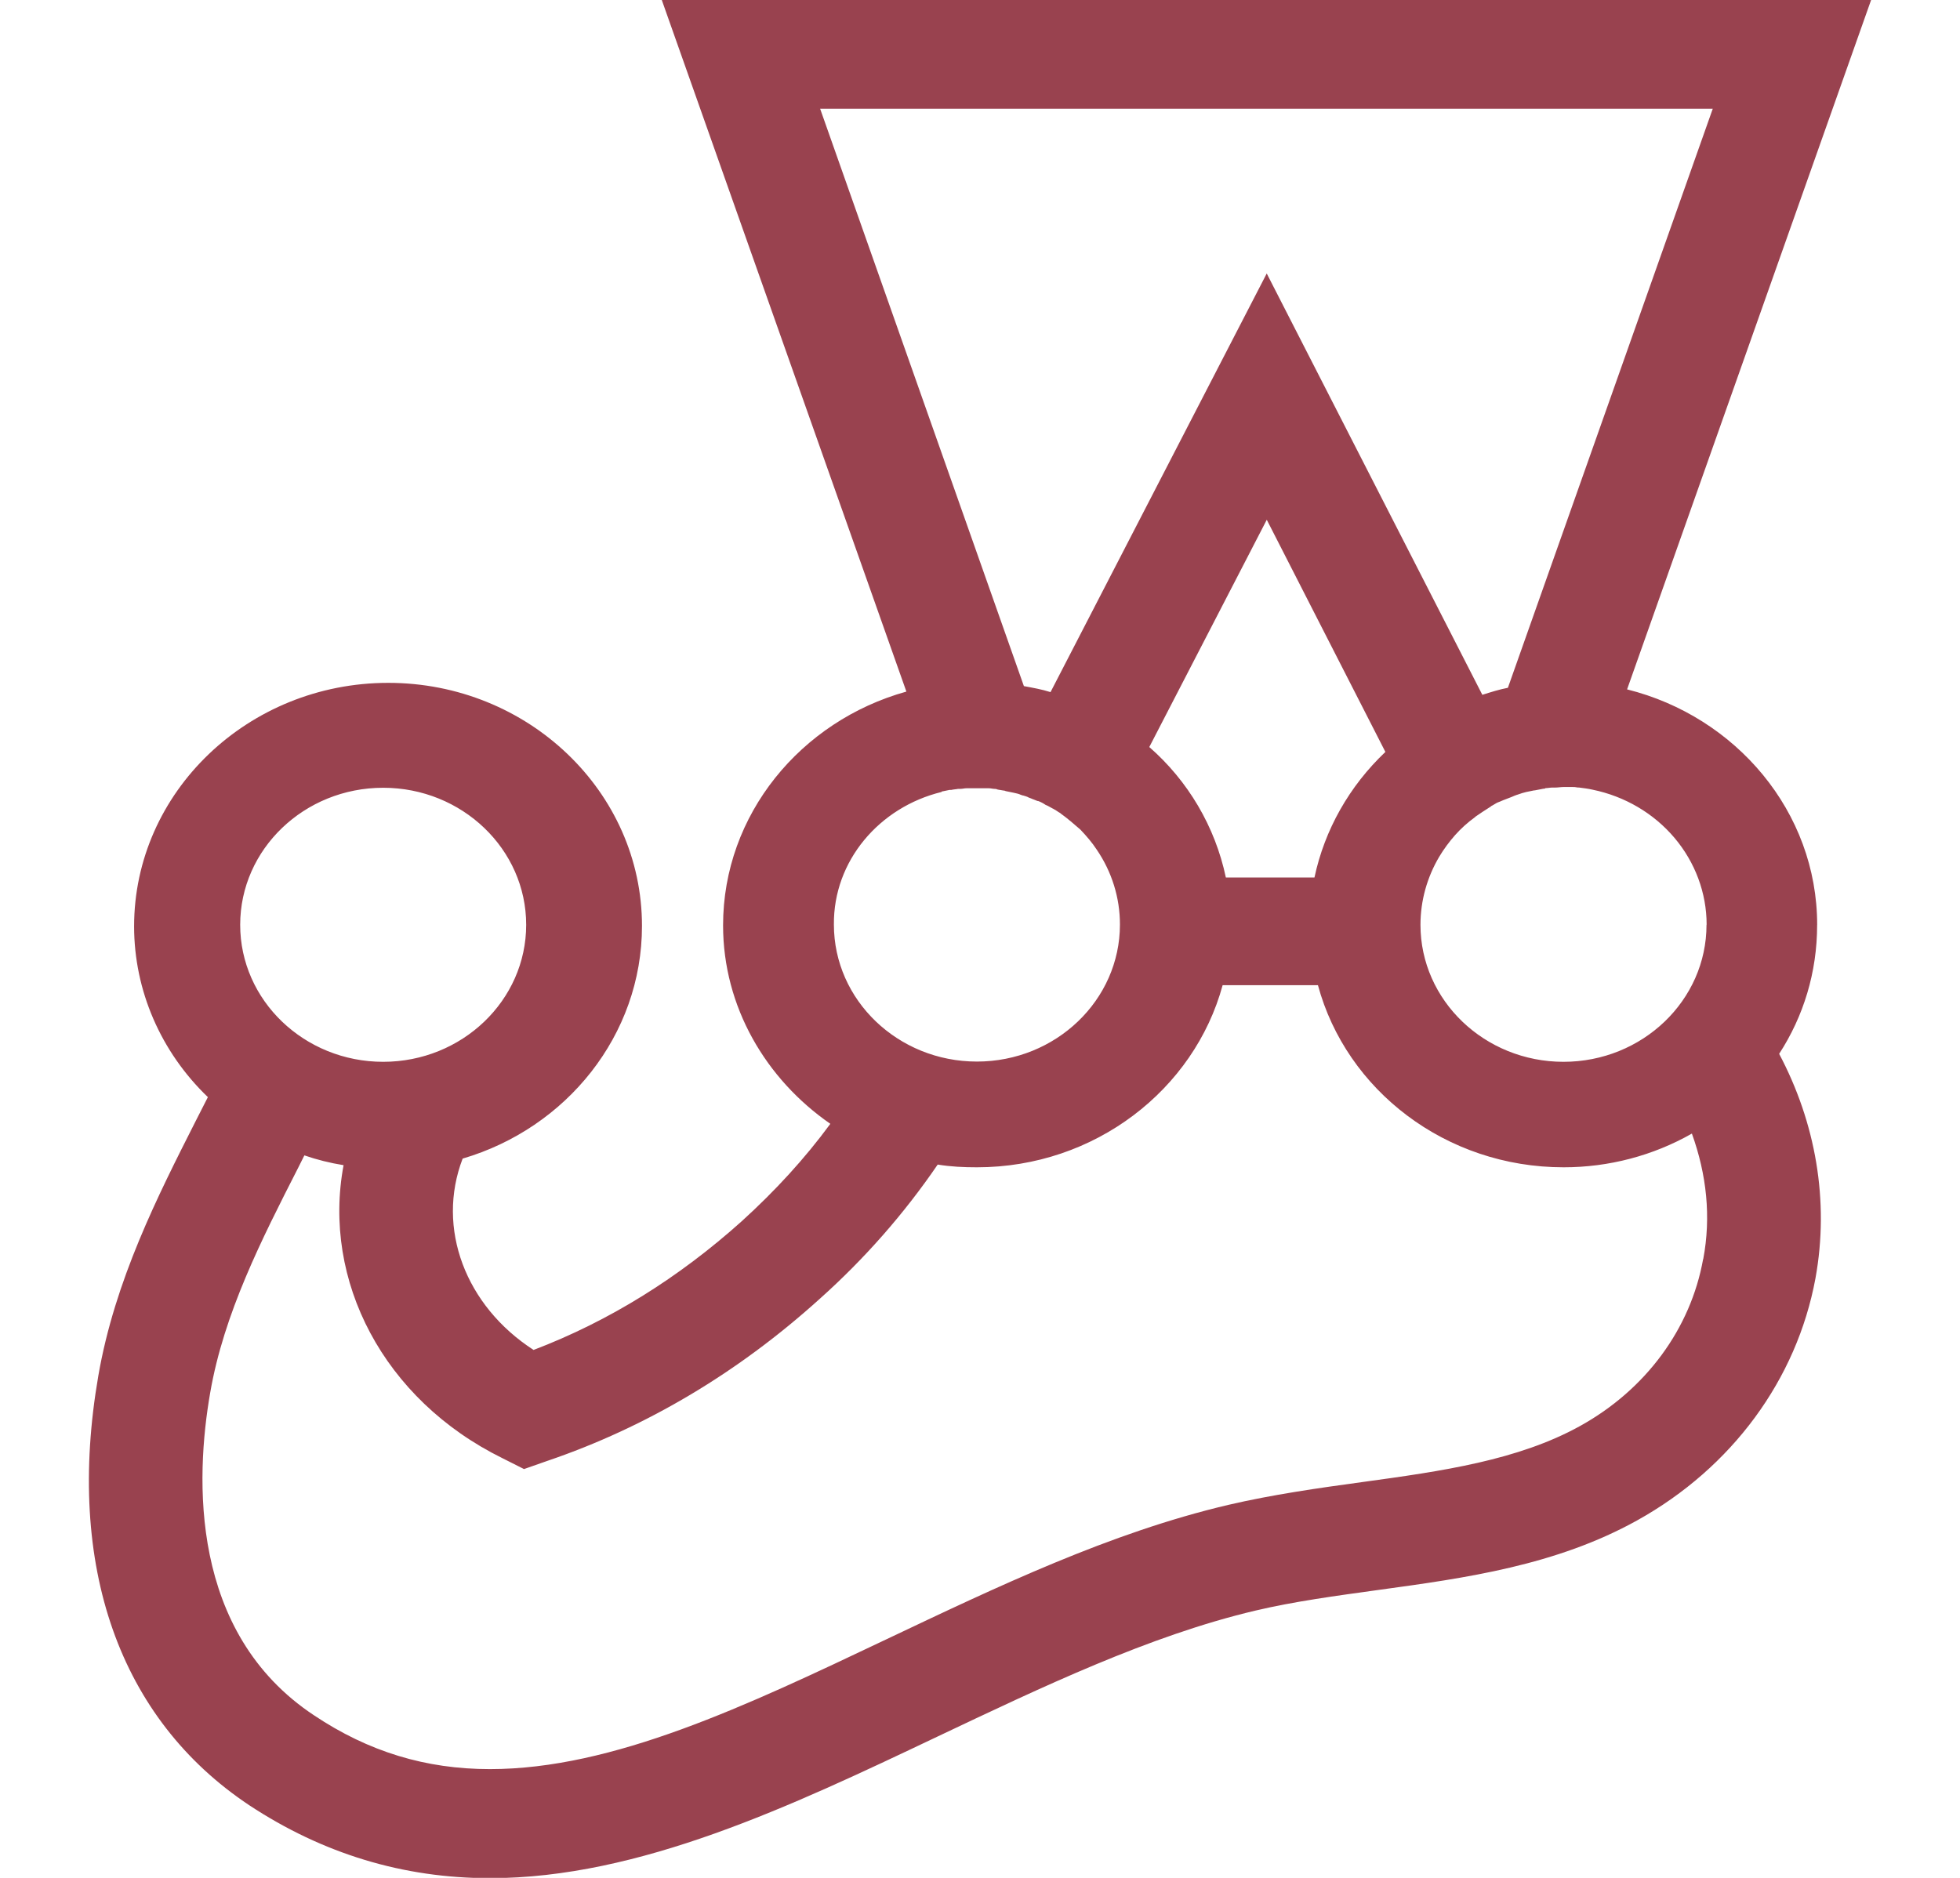 <svg width="48" height="46" viewBox="0 0 48 46" fill="none" xmlns="http://www.w3.org/2000/svg">
<g clip-path="url(#clip0_21_810)">
<path d="M44.502 22.654C44.502 19.884 42.514 17.553 39.847 16.887L45.823 0H16.207L22.197 16.941C19.613 17.66 17.708 19.951 17.708 22.668C17.708 24.666 18.758 26.437 20.335 27.529C19.709 28.381 18.987 29.168 18.167 29.913C16.625 31.298 14.915 32.364 13.067 33.068C11.399 31.99 10.677 30.085 11.33 28.381C13.873 27.634 15.722 25.358 15.722 22.681C15.722 19.391 12.928 16.727 9.509 16.727C6.077 16.727 3.284 19.404 3.284 22.693C3.285 24.261 3.935 25.765 5.091 26.875L4.799 27.448C3.869 29.285 2.811 31.363 2.408 33.701C1.602 38.362 2.923 42.104 6.106 44.222C7.906 45.408 9.871 46.007 11.998 46.007C15.652 46.007 19.363 44.248 22.948 42.544C25.505 41.332 28.145 40.067 30.744 39.453C31.704 39.227 32.704 39.093 33.759 38.947C35.9 38.654 38.109 38.347 40.096 37.242C42.417 35.95 44.002 33.792 44.46 31.315C44.807 29.41 44.46 27.493 43.571 25.815C44.168 24.895 44.501 23.817 44.501 22.659L44.502 22.654ZM41.792 22.654C41.792 24.505 40.222 26.01 38.29 26.01C36.358 26.01 34.787 24.505 34.787 22.654C34.787 22.054 34.954 21.482 35.245 20.989C35.356 20.802 35.495 20.615 35.635 20.457C35.78 20.294 35.943 20.147 36.121 20.018L36.136 20.003C36.248 19.924 36.373 19.844 36.498 19.764C36.498 19.764 36.513 19.764 36.513 19.749C36.569 19.723 36.624 19.682 36.679 19.656C36.694 19.656 36.707 19.641 36.721 19.641C36.777 19.615 36.847 19.588 36.916 19.562C36.986 19.536 37.055 19.509 37.111 19.483C37.127 19.483 37.139 19.469 37.154 19.469C37.209 19.454 37.264 19.428 37.32 19.416C37.335 19.416 37.362 19.401 37.376 19.401L37.571 19.361H37.586L37.794 19.321C37.809 19.321 37.836 19.321 37.849 19.306C37.905 19.306 37.961 19.292 38.016 19.292H38.086C38.156 19.292 38.224 19.278 38.308 19.278H38.488C38.539 19.276 38.591 19.28 38.641 19.291H38.669C38.779 19.306 38.891 19.318 39.002 19.344C39.791 19.506 40.499 19.922 41.007 20.523C41.515 21.124 41.794 21.874 41.795 22.647L41.792 22.654ZM20.085 2.664H41.945L36.928 16.848C36.719 16.888 36.511 16.954 36.302 17.02L31.022 6.699L25.727 16.954C25.519 16.887 25.297 16.848 25.075 16.807L20.085 2.664ZM30.021 21.495C29.757 20.243 29.091 19.125 28.146 18.299L31.023 12.732L33.928 18.419C33.044 19.257 32.439 20.327 32.191 21.495H30.021ZM23.059 19.39L23.254 19.35H23.296C23.351 19.336 23.407 19.336 23.462 19.324H23.518C23.573 19.324 23.615 19.309 23.671 19.309H24.213C24.268 19.309 24.311 19.324 24.352 19.324C24.38 19.324 24.394 19.324 24.422 19.338C24.477 19.352 24.519 19.352 24.575 19.365C24.59 19.365 24.602 19.365 24.63 19.379L24.825 19.419C24.895 19.434 24.95 19.446 25.005 19.472C25.02 19.472 25.033 19.487 25.061 19.487C25.102 19.501 25.158 19.513 25.199 19.54C25.214 19.54 25.227 19.554 25.241 19.554C25.297 19.581 25.352 19.595 25.408 19.621H25.423C25.487 19.644 25.548 19.676 25.604 19.715C25.673 19.741 25.729 19.781 25.784 19.808C25.799 19.808 25.799 19.822 25.811 19.822C25.867 19.849 25.909 19.889 25.964 19.916L25.979 19.93C26.146 20.05 26.299 20.183 26.452 20.316L26.467 20.331C26.605 20.477 26.744 20.637 26.857 20.81C27.23 21.356 27.428 21.995 27.427 22.648C27.427 24.499 25.856 26.004 23.924 26.004C21.992 26.004 20.422 24.499 20.422 22.648C20.407 21.09 21.533 19.771 23.062 19.399L23.059 19.39ZM9.384 19.297C11.316 19.297 12.886 20.802 12.886 22.654C12.886 24.505 11.316 26.01 9.384 26.01C7.452 26.01 5.882 24.505 5.882 22.654C5.882 20.802 7.452 19.297 9.384 19.297ZM41.709 30.844C41.403 32.549 40.306 34.04 38.694 34.932C37.179 35.771 35.317 36.037 33.358 36.305C32.288 36.451 31.162 36.611 30.078 36.864C27.188 37.543 24.408 38.875 21.712 40.154C18.265 41.792 15.014 43.336 11.998 43.336C10.427 43.336 9.024 42.91 7.69 42.018C4.633 39.994 4.785 36.198 5.147 34.12C5.481 32.176 6.412 30.351 7.301 28.608C7.357 28.501 7.399 28.408 7.454 28.302C7.76 28.408 8.08 28.488 8.414 28.542C7.886 31.365 9.387 34.282 12.305 35.72L12.833 35.986L13.403 35.786C15.835 34.959 18.086 33.615 20.074 31.817C21.172 30.836 22.142 29.731 22.964 28.527C23.284 28.58 23.603 28.594 23.924 28.594C26.815 28.594 29.247 26.689 29.942 24.133H32.276C32.971 26.703 35.404 28.594 38.294 28.594C39.399 28.594 40.484 28.309 41.434 27.768C41.796 28.774 41.907 29.806 41.712 30.844L41.709 30.844Z" fill="#99424F"/>
</g>
<defs>
<clipPath id="clip0_21_810">
<rect width="48" height="46" fill="white"/>
</clipPath>
</defs>
</svg>
